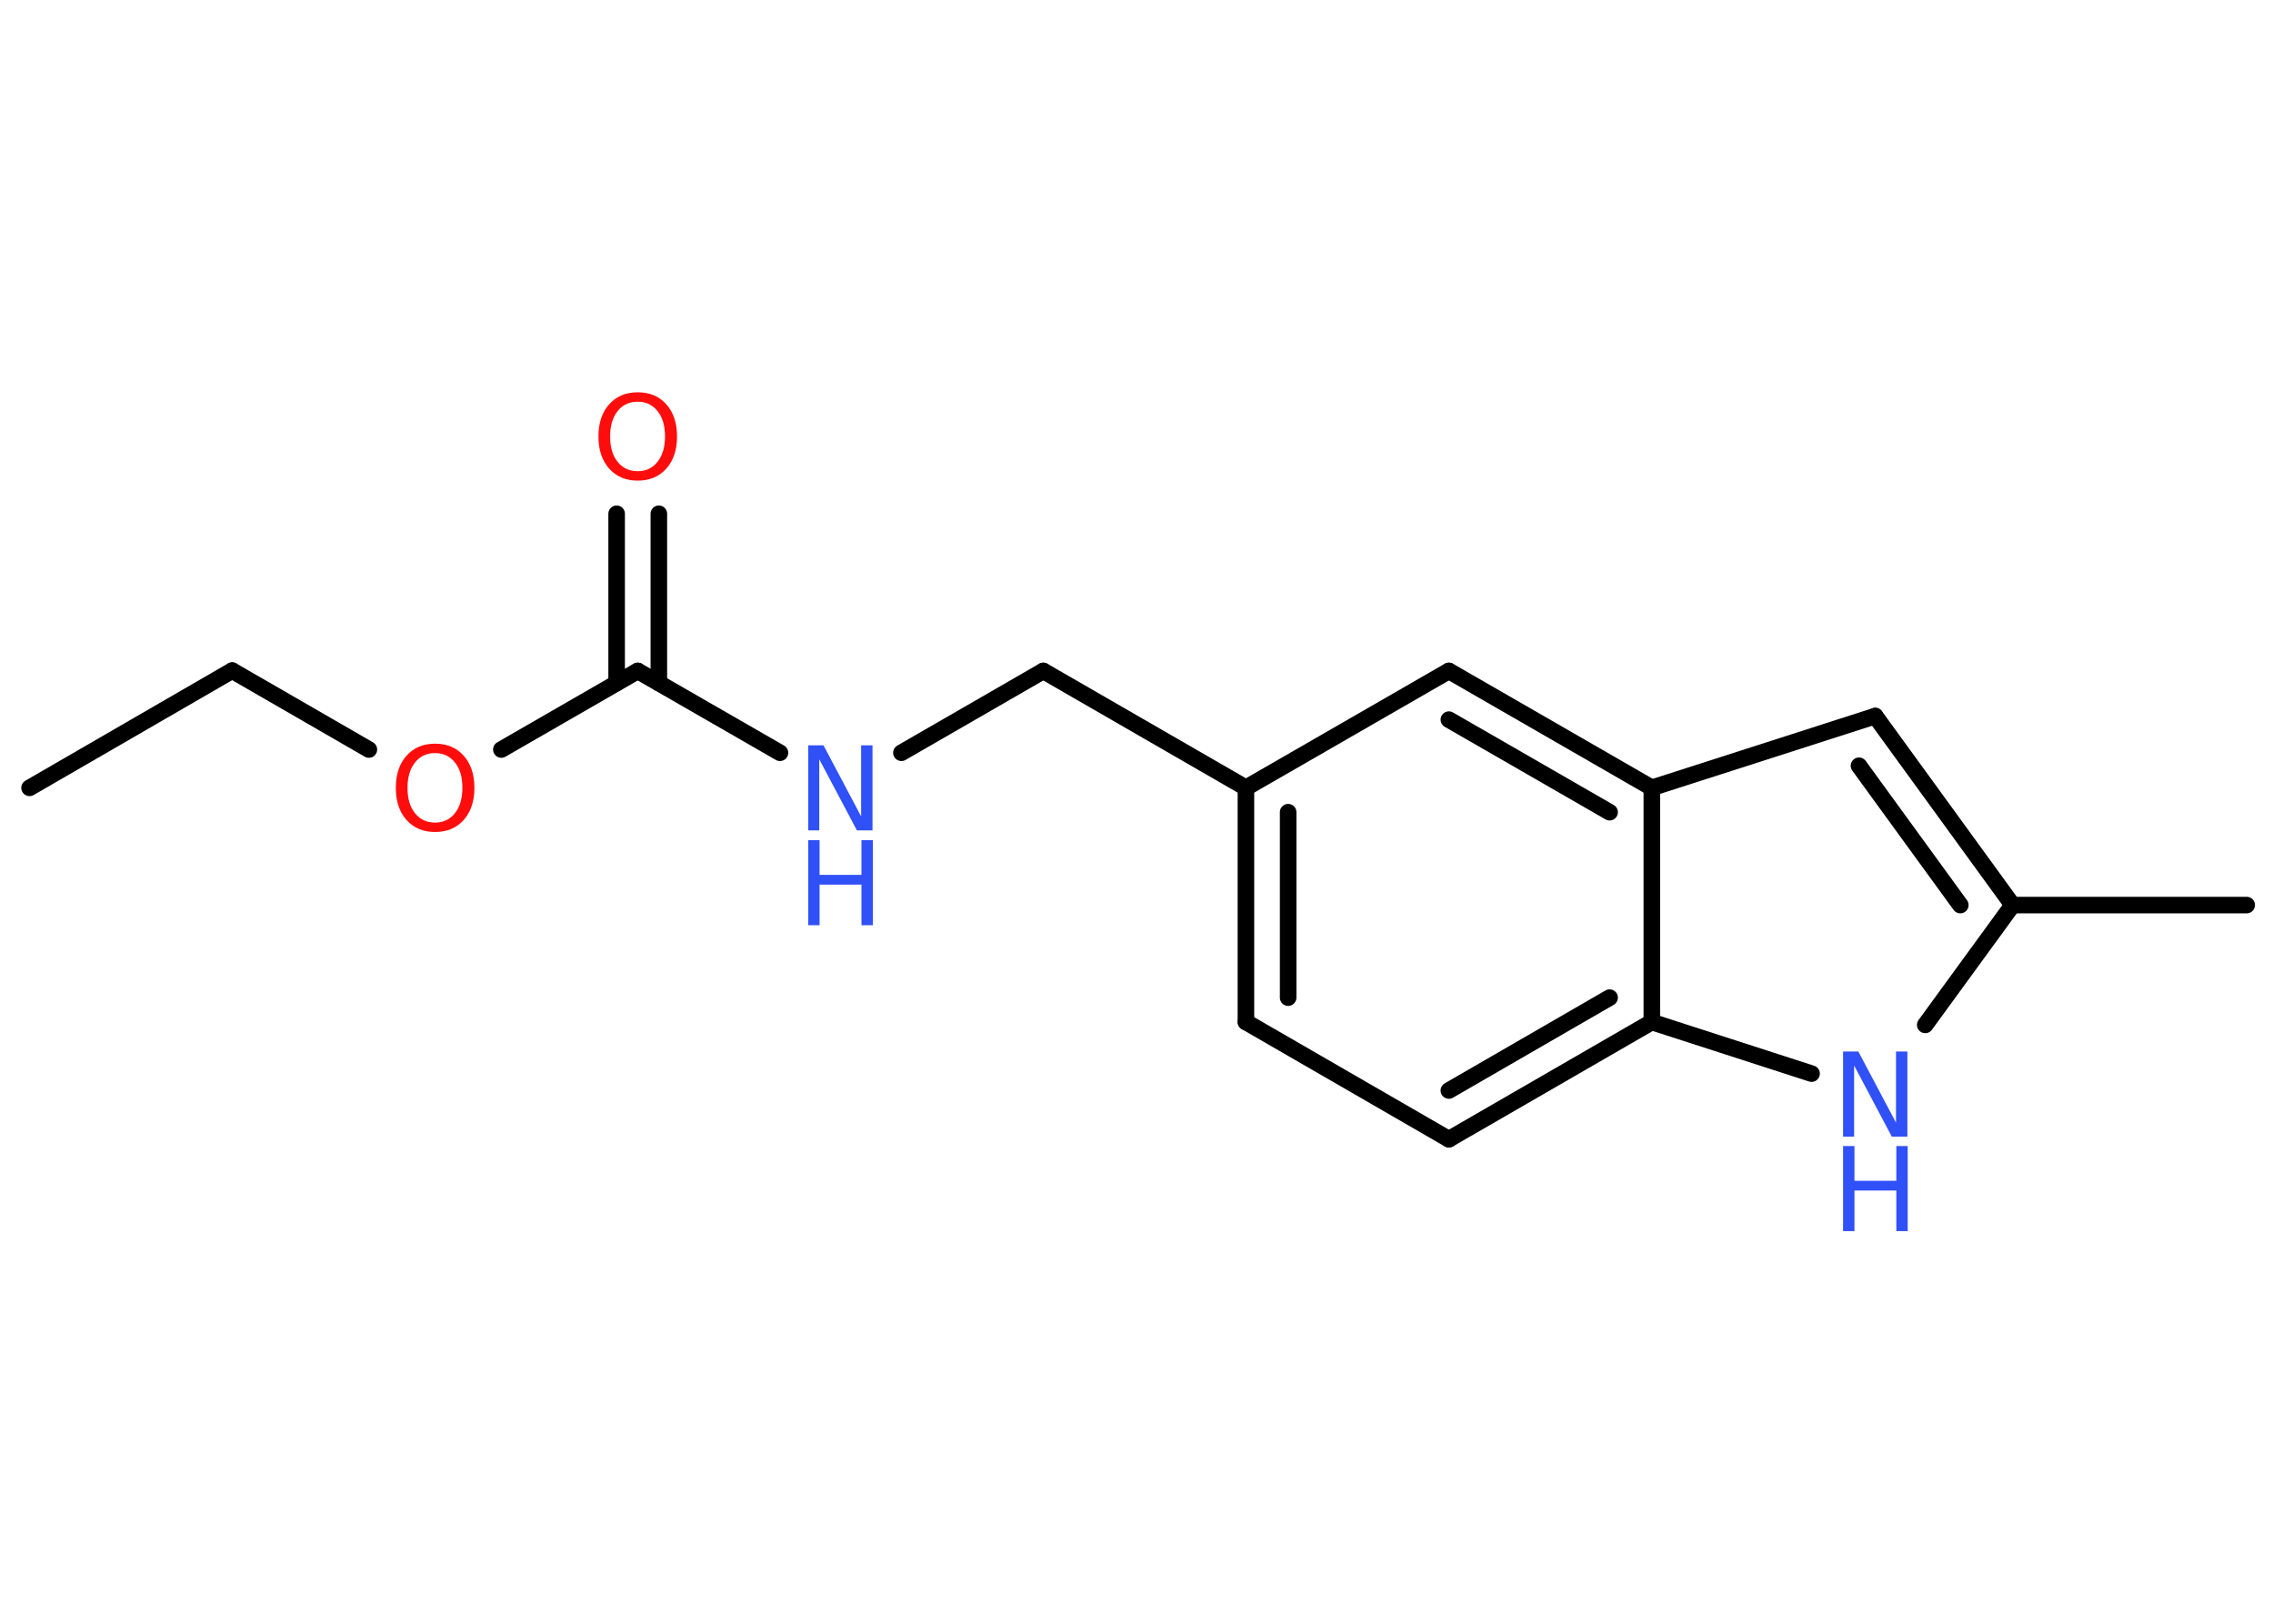 <?xml version='1.0' encoding='UTF-8'?>
<!DOCTYPE svg PUBLIC "-//W3C//DTD SVG 1.1//EN" "http://www.w3.org/Graphics/SVG/1.1/DTD/svg11.dtd">
<svg version='1.2' xmlns='http://www.w3.org/2000/svg' xmlns:xlink='http://www.w3.org/1999/xlink' width='70.0mm' height='50.0mm' viewBox='0 0 70.0 50.0'>
  <desc>Generated by the Chemistry Development Kit (http://github.com/cdk)</desc>
  <g stroke-linecap='round' stroke-linejoin='round' stroke='#000000' stroke-width='.51' fill='#3050F8'>
    <rect x='.0' y='.0' width='70.0' height='50.0' fill='#FFFFFF' stroke='none'/>
    <g id='mol1' class='mol'>
      <line id='mol1bnd1' class='bond' x1='.91' y1='24.26' x2='7.15' y2='20.65'/>
      <line id='mol1bnd2' class='bond' x1='7.15' y1='20.65' x2='11.36' y2='23.08'/>
      <line id='mol1bnd3' class='bond' x1='15.44' y1='23.08' x2='19.64' y2='20.66'/>
      <g id='mol1bnd4' class='bond'>
        <line x1='18.99' y1='21.03' x2='18.99' y2='15.82'/>
        <line x1='20.29' y1='21.03' x2='20.29' y2='15.82'/>
      </g>
      <line id='mol1bnd5' class='bond' x1='19.64' y1='20.66' x2='24.02' y2='23.18'/>
      <line id='mol1bnd6' class='bond' x1='27.76' y1='23.18' x2='32.13' y2='20.66'/>
      <line id='mol1bnd7' class='bond' x1='32.13' y1='20.66' x2='38.37' y2='24.26'/>
      <g id='mol1bnd8' class='bond'>
        <line x1='38.37' y1='24.26' x2='38.37' y2='31.47'/>
        <line x1='39.67' y1='25.01' x2='39.67' y2='30.72'/>
      </g>
      <line id='mol1bnd9' class='bond' x1='38.37' y1='31.47' x2='44.62' y2='35.08'/>
      <g id='mol1bnd10' class='bond'>
        <line x1='44.62' y1='35.08' x2='50.87' y2='31.47'/>
        <line x1='44.62' y1='33.58' x2='49.57' y2='30.72'/>
      </g>
      <line id='mol1bnd11' class='bond' x1='50.87' y1='31.47' x2='55.79' y2='33.06'/>
      <line id='mol1bnd12' class='bond' x1='59.29' y1='31.56' x2='61.98' y2='27.87'/>
      <line id='mol1bnd13' class='bond' x1='61.98' y1='27.87' x2='69.19' y2='27.87'/>
      <g id='mol1bnd14' class='bond'>
        <line x1='61.98' y1='27.87' x2='57.75' y2='22.05'/>
        <line x1='60.37' y1='27.87' x2='57.25' y2='23.58'/>
      </g>
      <line id='mol1bnd15' class='bond' x1='57.75' y1='22.05' x2='50.87' y2='24.26'/>
      <line id='mol1bnd16' class='bond' x1='50.87' y1='31.47' x2='50.87' y2='24.26'/>
      <g id='mol1bnd17' class='bond'>
        <line x1='50.87' y1='24.26' x2='44.62' y2='20.66'/>
        <line x1='49.57' y1='25.01' x2='44.62' y2='22.16'/>
      </g>
      <line id='mol1bnd18' class='bond' x1='38.37' y1='24.26' x2='44.62' y2='20.66'/>
      <path id='mol1atm3' class='atom' d='M13.4 23.19q-.39 .0 -.62 .29q-.23 .29 -.23 .78q.0 .5 .23 .78q.23 .29 .62 .29q.38 .0 .61 -.29q.23 -.29 .23 -.78q.0 -.5 -.23 -.78q-.23 -.29 -.61 -.29zM13.4 22.9q.55 .0 .88 .37q.33 .37 .33 .99q.0 .62 -.33 .99q-.33 .37 -.88 .37q-.55 .0 -.88 -.37q-.33 -.37 -.33 -.99q.0 -.62 .33 -.99q.33 -.37 .88 -.37z' stroke='none' fill='#FF0D0D'/>
      <path id='mol1atm5' class='atom' d='M19.64 12.37q-.39 .0 -.62 .29q-.23 .29 -.23 .78q.0 .5 .23 .78q.23 .29 .62 .29q.38 .0 .61 -.29q.23 -.29 .23 -.78q.0 -.5 -.23 -.78q-.23 -.29 -.61 -.29zM19.64 12.08q.55 .0 .88 .37q.33 .37 .33 .99q.0 .62 -.33 .99q-.33 .37 -.88 .37q-.55 .0 -.88 -.37q-.33 -.37 -.33 -.99q.0 -.62 .33 -.99q.33 -.37 .88 -.37z' stroke='none' fill='#FF0D0D'/>
      <g id='mol1atm6' class='atom'>
        <path d='M24.89 22.95h.47l1.16 2.19v-2.19h.35v2.62h-.48l-1.16 -2.19v2.19h-.34v-2.62z' stroke='none'/>
        <path d='M24.89 25.87h.35v1.07h1.29v-1.07h.35v2.62h-.35v-1.25h-1.29v1.25h-.35v-2.62z' stroke='none'/>
      </g>
      <g id='mol1atm12' class='atom'>
        <path d='M56.76 32.38h.47l1.16 2.19v-2.19h.35v2.62h-.48l-1.16 -2.19v2.19h-.34v-2.62z' stroke='none'/>
        <path d='M56.76 35.29h.35v1.07h1.29v-1.07h.35v2.62h-.35v-1.25h-1.29v1.25h-.35v-2.62z' stroke='none'/>
      </g>
    </g>
  </g>
</svg>
